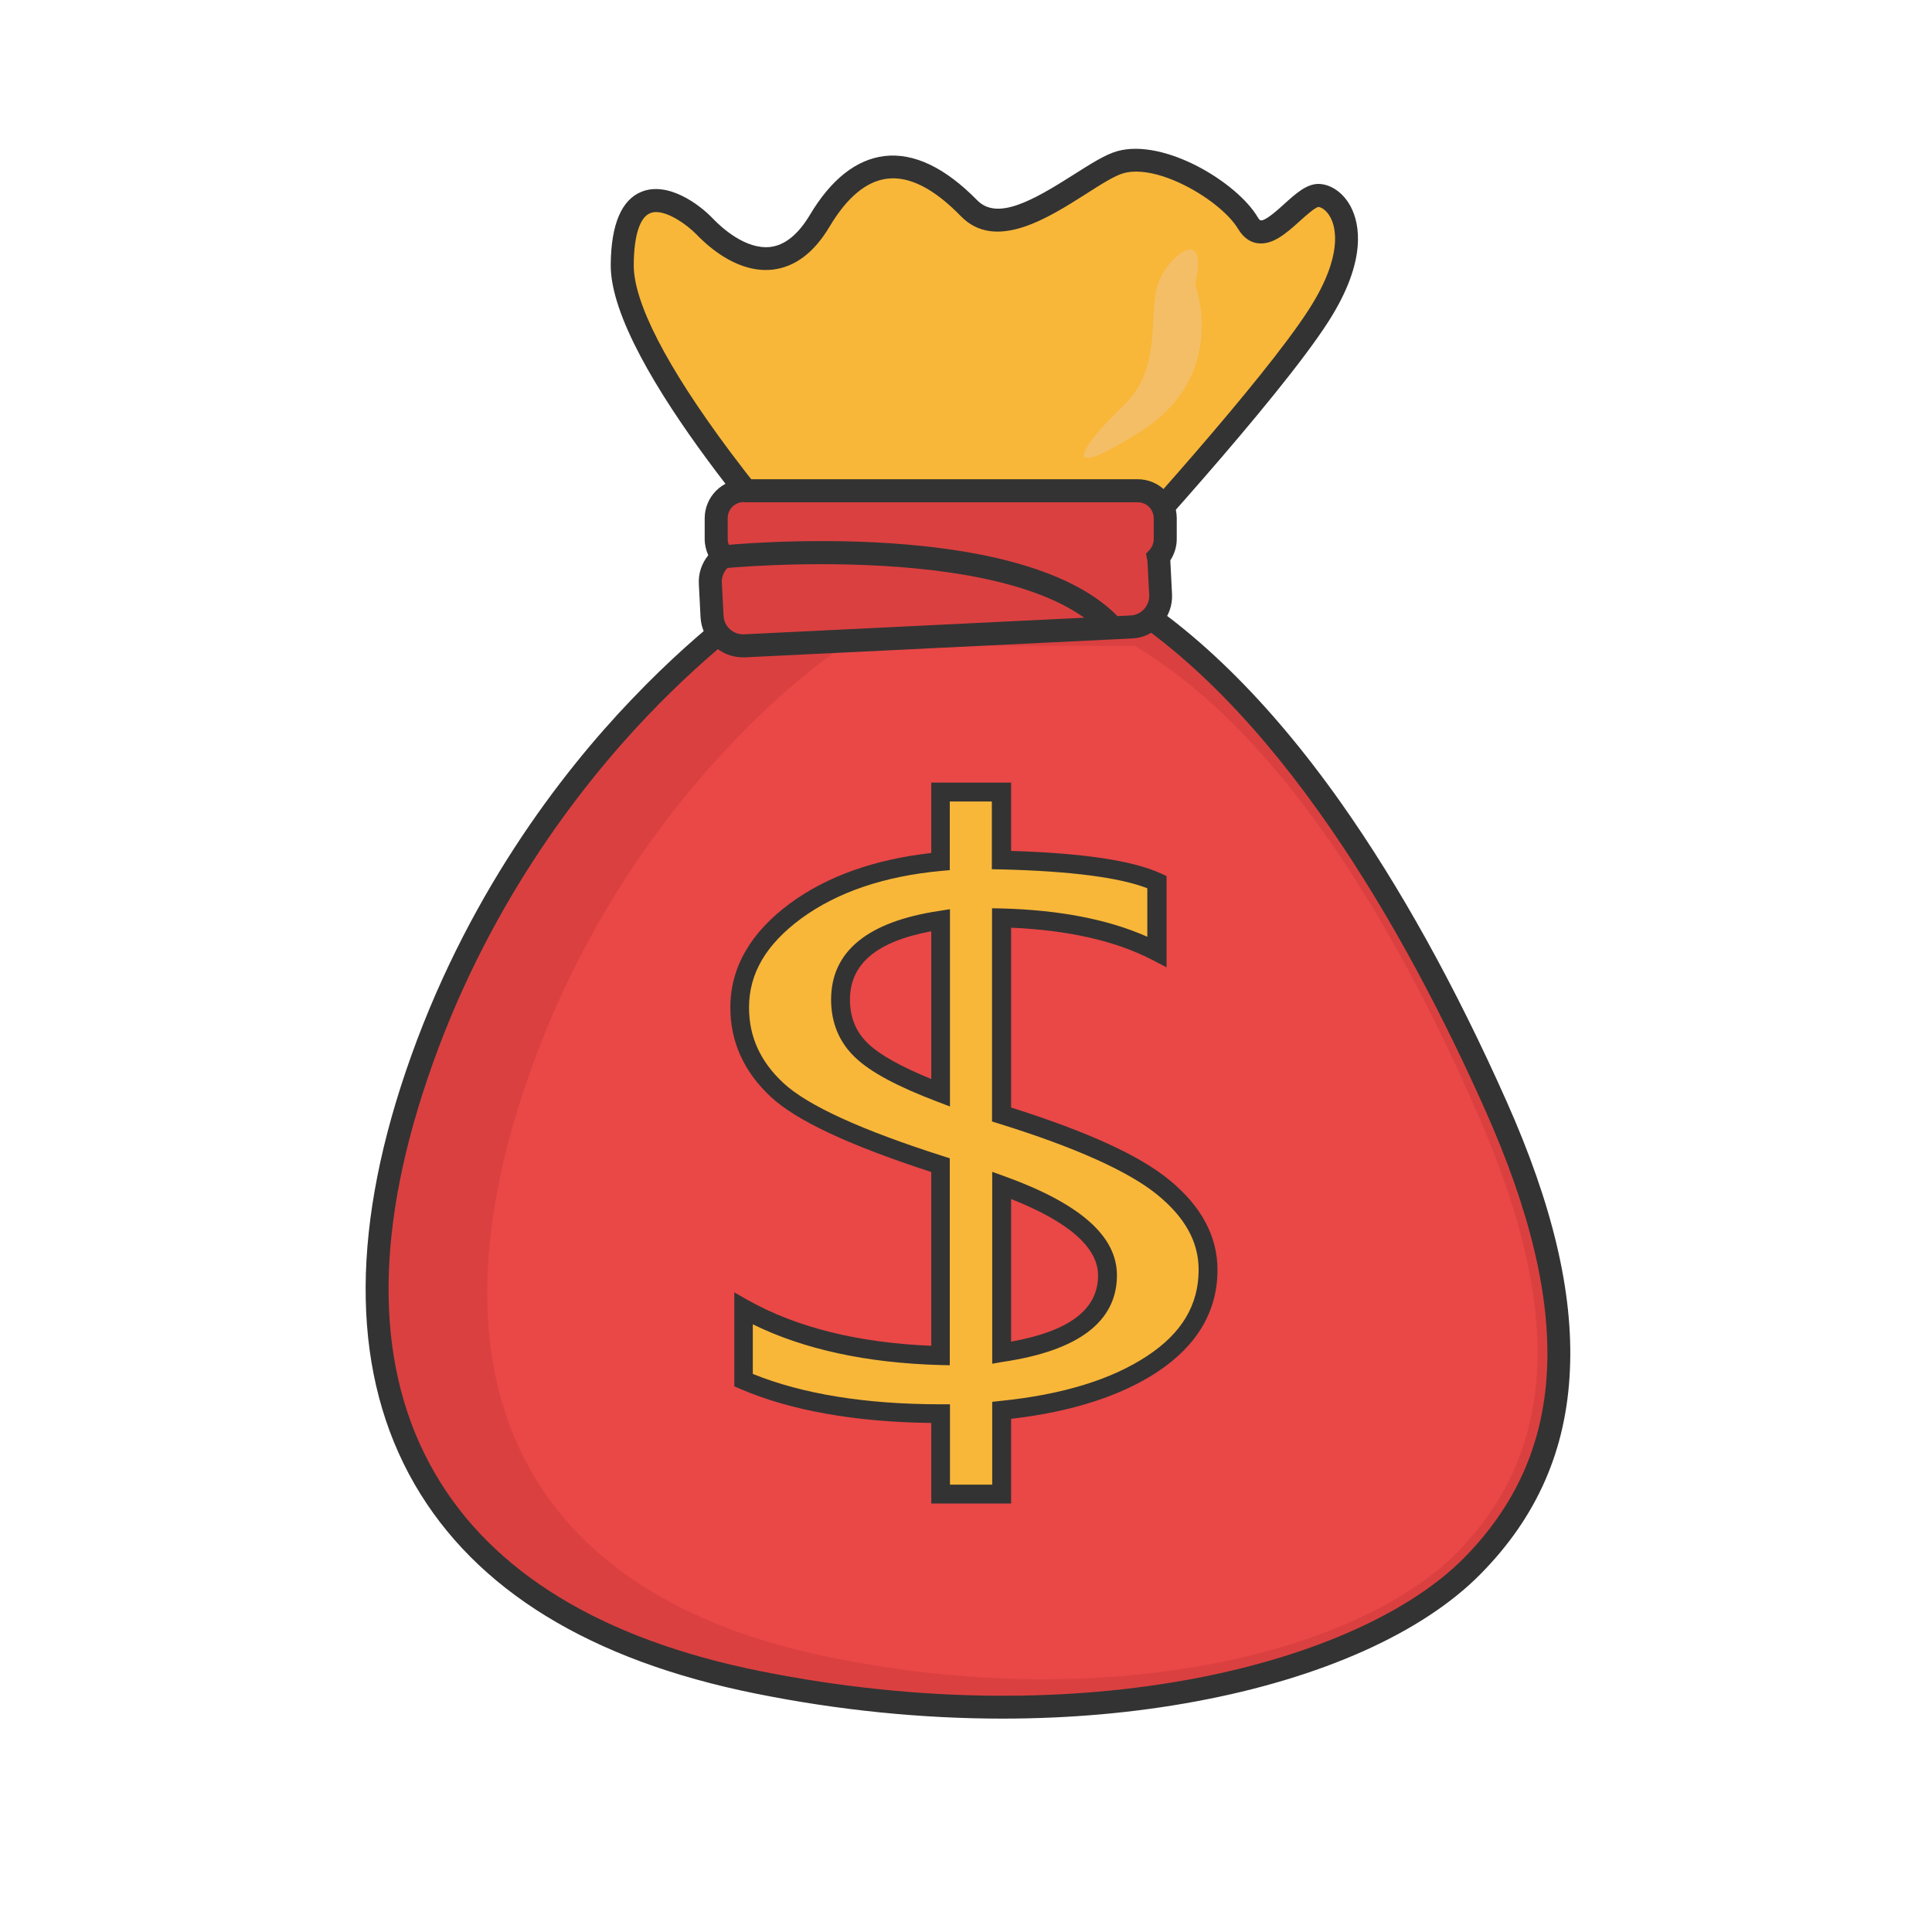<?xml version="1.0" standalone="no"?><!DOCTYPE svg PUBLIC "-//W3C//DTD SVG 1.1//EN" "http://www.w3.org/Graphics/SVG/1.1/DTD/svg11.dtd"><svg t="1612443798294" class="icon" viewBox="0 0 1024 1024" version="1.1" xmlns="http://www.w3.org/2000/svg" p-id="5334" width="48" height="48" xmlns:xlink="http://www.w3.org/1999/xlink"><defs><style type="text/css"></style></defs><path d="M434.4 306.7S329.1 191.9 329.7 140.2c0.6-52 32.7-31.6 43.8-20.1 13 13.5 40.2 31.6 60.9-3 20.7-34.7 47.9-38.8 79.1-6.7 21.3 21.9 61.9-19.2 80.3-24.3 21.9-6.1 57.8 15.8 67.5 32.3s27.4-15.2 37.7-14.6c10.3 0.6 26.8 21.3 0 63.3S584.7 303.9 584.7 303.9l-150.3 2.8z" fill="#F8B739" p-id="5335"></path><path d="M431.8 312.8l-1.9-2C425.6 306 323 193.6 323.7 140.1c0.2-21.3 5.8-34.3 16.4-38.5 13.8-5.5 30.3 6.4 37.8 14.3 4.8 5 17.4 16.4 30.3 15 7.8-0.9 14.8-6.6 21-16.9 11.3-19 24.7-29.5 39.6-31.3 15.6-1.8 32.1 6.1 49.1 23.4 10.6 10.9 29.4 0.3 51.1-13.5 9-5.7 16.8-10.7 23.2-12.5 25-6.9 63.5 16.6 74.4 35 0.7 1.2 1.3 1.7 1.6 1.7 2.4 0.4 9-5.5 12.5-8.7 6.3-5.7 12.2-11 18.8-10.6 6.5 0.4 12.9 5.1 16.6 12.4 4.4 8.6 8.7 28-11.8 60.2-26.8 42-111.5 133.9-115.1 137.8l-1.8 1.9-155.6 3z m-84.1-200.4c-1.1 0-2.2 0.2-3.1 0.6-5.5 2.2-8.6 11.9-8.7 27.3-0.2 19.8 17.4 54 50.9 98.9 21.8 29.2 43.9 54.2 50.3 61.3l144.9-2.7c12.5-13.6 87.9-96.4 112-134.2 18-28.2 13.9-43.1 11.3-48.1-2.1-4.1-5-5.7-6.5-5.8-1.8 0.2-6.9 4.8-9.9 7.5-7.1 6.4-14.4 12.9-22.5 11.7-2.9-0.4-6.9-2.1-10.2-7.6-8.7-14.6-41.9-34.7-60.7-29.5-4.7 1.3-12.1 6-19.9 11-20.3 12.9-48.1 30.6-66.4 11.7-14.1-14.5-27.2-21.2-38.9-19.8-11 1.3-21.3 9.8-30.6 25.4-8.2 13.8-18.3 21.4-30.1 22.8-17.6 2-32.9-10.8-40.4-18.6-5.3-5.4-14.7-11.9-21.5-11.9z" fill="#333333" p-id="5336"></path><path d="M412.5 312.1s-132 81.8-191.7 257.7 11 287.8 180.7 321.9 320.1-2.4 378.5-61.5c58.4-59 59.6-138.7 12.8-244C746 481 676.6 364.2 585.9 312.1H412.5z" fill="#DB4040" p-id="5337"></path><path d="M531.3 910.9c-42.8 0-86.9-4.4-130.9-13.3-87.5-17.6-148.3-54.9-180.7-111-32.9-57.1-34.5-130.7-4.6-218.8 31.2-91.9 82.2-157.9 119.6-197 40.5-42.5 73.3-63 74.7-63.9l1.5-0.9h176.8l1.4 0.8c42.2 24.2 83.2 64.2 121.8 118.9 30.9 43.8 60.4 96.9 87.6 158 24.4 54.8 35.4 101.3 33.6 142.1-1.8 42.6-17.4 78.2-47.6 108.7-30.8 31.1-84.3 55-150.7 67.3-32.8 6.1-67.2 9.1-102.5 9.1z m-117-592.7c-6.7 4.4-36.3 24.7-71.2 61.3-36.4 38.2-86.2 102.6-116.5 192.2-28.7 84.6-27.5 154.8 3.7 208.8 30.5 52.9 88.6 88.3 172.5 105.2 171.9 34.5 317.7-4 373-59.8 55.1-55.7 58.8-131.1 11.5-237.3-41.8-93.9-110.8-216.7-203-270.5h-170z m1.4-0.9z" fill="#333333" p-id="5338"></path><path d="M447.2 342.3s-117.4 75.6-170.4 238.1 9.7 266 160.7 297.5S722 875.7 774 821.1c51.9-54.6 53-128.2 11.4-225.5-41.7-97.3-103.3-205.2-184-253.3H447.2z" fill="#EA4747" p-id="5339"></path><path d="M617.6 274.7c0-8-6.6-14.6-14.6-14.6H394.2c-8 0-14.6 6.6-14.6 14.6v11c0 3.6 1.4 7 3.6 9.5-4.3 3.1-6.9 8.3-6.7 14l0.9 17.6c0.4 9 8.1 16 17.1 15.5l205-10c9-0.4 16-8.1 15.5-17.1l-0.9-17.6c0-0.8-0.2-1.5-0.3-2.3 2.3-2.6 3.7-5.9 3.7-9.6v-11z" fill="#DB4040" p-id="5340"></path><path d="M393.7 348.4c-11.9 0-21.8-9.4-22.4-21.3l-0.9-17.6c-0.3-5.6 1.5-10.9 5-15.2-1.2-2.7-1.9-5.6-1.9-8.6v-11c0-11.4 9.3-20.7 20.7-20.7H603c11.4 0 20.7 9.3 20.7 20.7v11c0 4-1.2 7.9-3.4 11.3v0.3l0.9 17.6c0.3 6-1.8 11.7-5.8 16.2-4 4.4-9.5 7.1-15.5 7.3l-205 10h-1.2z m0.5-82.3c-4.7 0-8.5 3.8-8.5 8.5v11c0 2 0.7 4 2.1 5.5l4.3 5-5.3 3.9c-2.8 2.1-4.4 5.3-4.2 8.8l0.9 17.6c0.3 5.7 5.1 10 10.8 9.8l205-10c5.7-0.3 10-5.1 9.8-10.8l-0.9-17.6c0-0.4-0.1-0.9-0.2-1.4l-0.6-2.9 2-2.2c1.4-1.6 2.1-3.6 2.1-5.6v-11c0-4.7-3.8-8.5-8.5-8.5H394.2z" fill="#333333" p-id="5341"></path><path d="M585.3 336.8c-45.5-50.6-199.9-35.8-201.5-35.6l-1.2-12.1c6.6-0.7 162.2-15.5 211.7 39.6l-9 8.1z" fill="#333333" p-id="5342"></path><path d="M633.4 150.7s18.4 48.1-28.9 78-29.4 5.6-8.8-13.9c20.6-19.5 12.7-49.1 18.1-64.4 5.4-15.3 27.3-31.9 19.6 0.3z" fill="#F4BE67" p-id="5343"></path><path d="M530.9 791.9h-32.3v-42.6c-42 0-76.8-5.9-104.5-17.7v-37.9c27.6 15.5 62.5 23.8 104.5 24.9V617.5c-44.4-14.2-73.2-27.5-86.5-39.8-13.3-12.3-19.9-26.9-19.9-43.8 0-19.6 9.9-36.7 29.7-51.2 19.8-14.5 45.4-23.2 76.7-26.1v-36.8h32.3v36c40.4 1 67.8 4.9 82.4 11.7v37c-21.2-11.1-48.6-17-82.4-17.9v104.2c41.6 13 70.3 25.9 86 38.8 15.7 12.9 23.5 27.4 23.5 43.5 0 20.3-9.9 36.9-29.6 49.9-19.7 13-46.3 21.2-79.9 24.6v44.3z m-32.3-304.2c-35.4 5.3-53.1 19.3-53.1 42.1 0 10.9 3.8 20 11.3 27.2 7.6 7.2 21.5 14.6 41.7 22.3v-91.6zM530.9 717c37.4-5.5 56.1-19.2 56.1-40.9 0-18.2-18.7-34.2-56.1-47.7V717z" fill="#F8B739" p-id="5344"></path><path d="M535.9 796.9h-42.3v-42.7c-40.3-0.5-74.4-6.5-101.4-18.1l-3-1.3V685l7.4 4.2c25.7 14.4 58.3 22.5 97 24.1v-92.1c-43.6-14.2-71.4-27.2-85-39.8-14.3-13.3-21.5-29.2-21.5-47.4 0-21.2 10.7-39.8 31.8-55.3 19.5-14.3 44.6-23.2 74.7-26.6v-37.3h42.3V451c38.7 1.2 64.8 5.2 79.5 12l2.9 1.3v48.4l-7.3-3.8c-19.3-10.1-44.6-15.9-75.1-17.2V587c40.7 12.9 68.3 25.5 84.1 38.6 16.8 13.8 25.3 29.8 25.3 47.4 0 21.9-10.7 40.1-31.8 54.1-19.4 12.8-45.5 21.2-77.6 24.9v44.9z m-32.3-10h22.3V743l4.5-0.5c32.6-3.3 58.7-11.3 77.6-23.8 18.4-12.1 27.3-27.1 27.3-45.7 0-14.7-7.1-27.6-21.7-39.6-15.1-12.4-43.4-25.2-84.3-37.9l-3.5-1.1v-113l5.1 0.1c30.6 0.8 56.5 5.8 77.2 15v-25.7c-14.6-5.7-40.6-9.1-77.5-10l-4.9-0.1v-35.9h-22.3v36.4l-4.5 0.4c-30.3 2.8-55.2 11.3-74.2 25.2-18.6 13.7-27.7 29.1-27.7 47.2 0 15.5 6 28.7 18.3 40.1 12.7 11.8 41.1 24.8 84.6 38.7l3.5 1.1v109.7l-5.1-0.1c-39-1.1-72.3-8.3-99.3-21.6v26.3c26.4 10.7 59.9 16.1 99.5 16.1h5v42.6z m22.3-64.1V621.1l6.7 2.4c40 14.5 59.4 31.7 59.4 52.4 0 24.5-20.3 40-60.4 45.9l-5.7 1z m10-87.3v75.6c31-5.6 46.1-17.1 46.1-35.1 0-14.8-15.5-28.4-46.1-40.5z m-32.3-49l-6.8-2.6c-21.1-8-35.3-15.6-43.4-23.3-8.6-8.1-12.9-18.5-12.9-30.8 0-25.5 19.3-41.3 57.3-47l5.7-0.9v104.6z m-10-92.9c-29 5.4-43.1 17.3-43.1 36.2 0 9.6 3.2 17.3 9.8 23.5 6.2 5.9 17.4 12.1 33.3 18.6v-78.3z" fill="#333333" p-id="5345"></path></svg>
